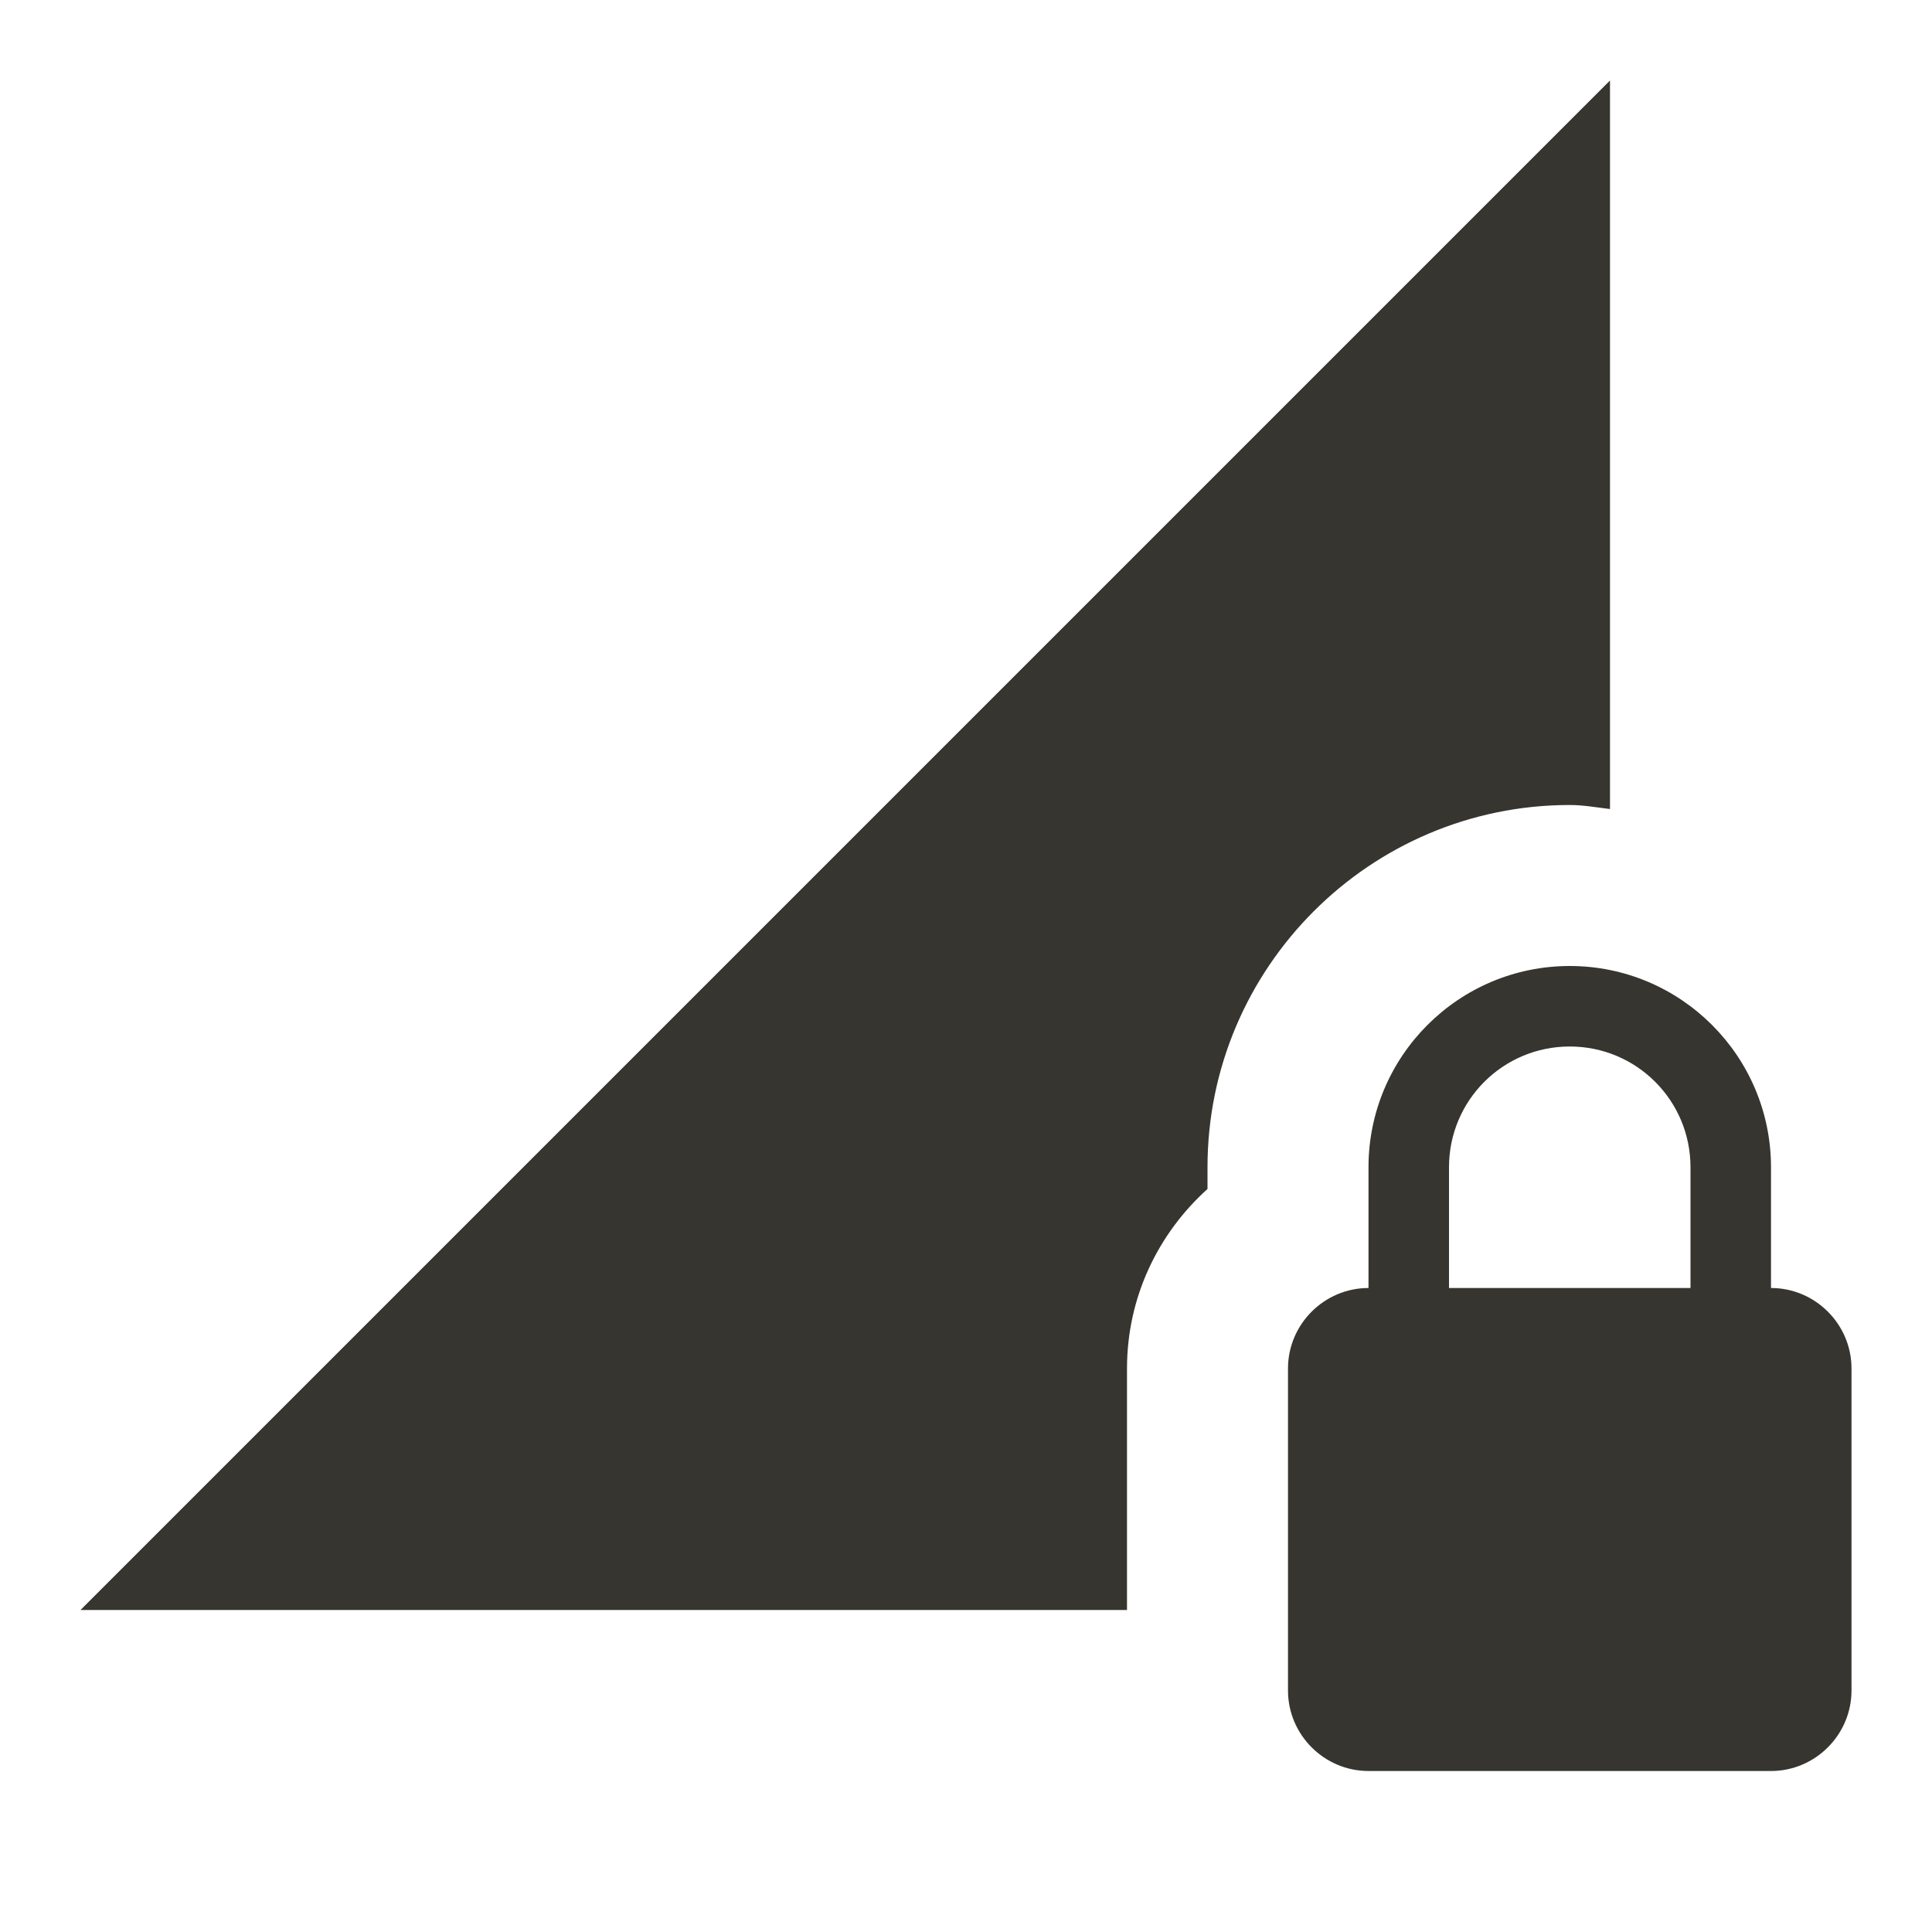<!-- Generated by IcoMoon.io -->
<svg version="1.1" xmlns="http://www.w3.org/2000/svg" width="280" height="280" viewBox="0 0 280 280">
<title>mt-network_locked</title>
<path fill="#37352f" d="M227.5 116.667c1.983 0 3.85 0.35 5.833 0.583v-105.583l-221.667 221.667h151.667v-35c0-10.383 4.55-19.6 11.667-26.017v-3.15c0-28.933 23.567-52.5 52.5-52.5v0zM256.667 186.667v-17.5c0-16.1-13.067-29.167-29.167-29.167s-29.167 13.067-29.167 29.167v17.5c-6.417 0-11.667 5.25-11.667 11.667v46.667c0 6.417 5.25 11.667 11.667 11.667h58.333c6.417 0 11.667-5.25 11.667-11.667v-46.667c0-6.417-5.25-11.667-11.667-11.667v0zM245 186.667h-35v-17.5c0-9.683 7.817-17.5 17.5-17.5s17.5 7.817 17.5 17.5v17.5z"></path>
</svg>
